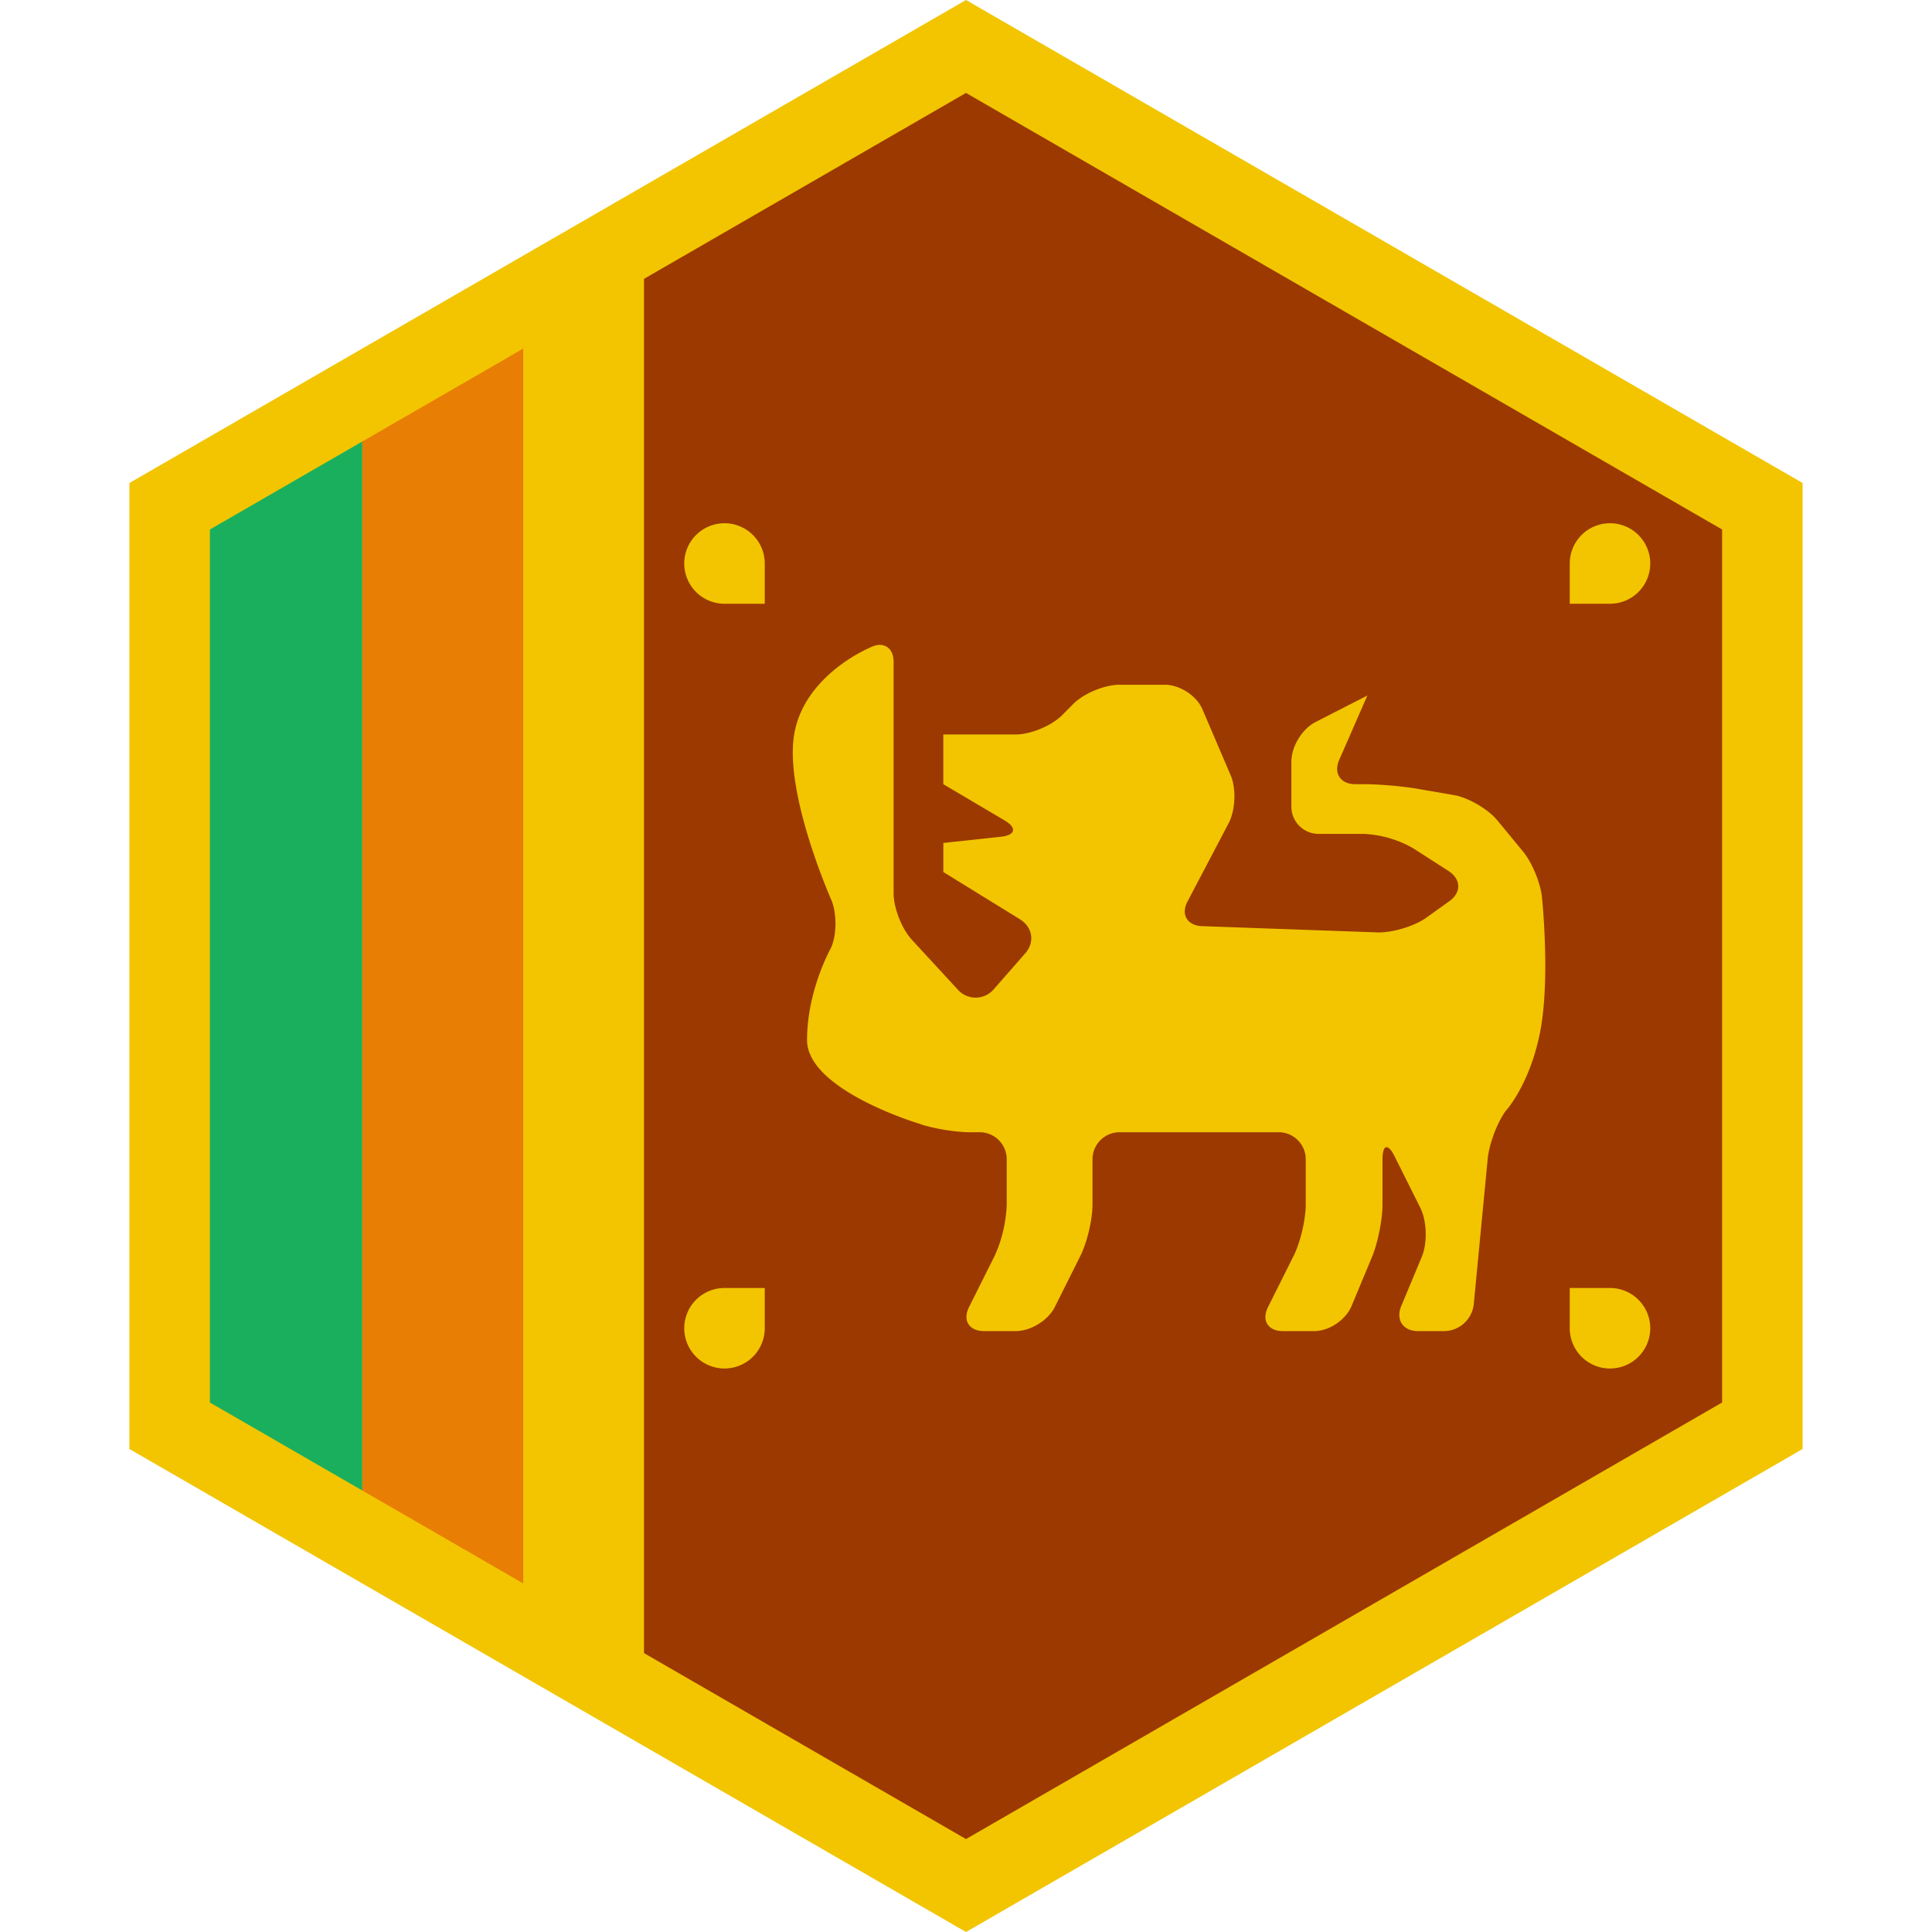 <svg xmlns="http://www.w3.org/2000/svg" width="48" height="48"><g fill="none" fill-rule="evenodd"><path fill="#F2C500" d="m24 0 20.785 12v24L24 48 3.215 36V12L24 0z"/><path fill="#9C3900" d="M16 41.072V6.928l8-4.619 18.785 10.846v21.69L24 45.691l-8-4.62z"/><path fill="#E87E04" d="M13 8.66v30.68l-4-2.31V10.97l4-2.31z"/><path fill="#1AAF5D" d="M9 10.97v26.06l-3.785-2.185v-21.69L9 10.97z"/><path fill="#F2C500" d="M18 15h1v-1a1 1 0 1 0-1 1zM40 15h-1v-1a1 1 0 1 1 1 1zM18 32h1v1a1 1 0 1 1-1-1zM40 32h-1v1a1 1 0 1 0 1-1zM25.012 28.805a.673.673 0 0 0-.659-.675h-.257c-.364 0-.948-.097-1.28-.219 0 0-2.765-.834-2.765-2.07 0-1.235.588-2.277.588-2.277.15-.319.156-.852.022-1.189 0 0-1.177-2.646-.93-4.127.247-1.482 1.877-2.155 1.877-2.155.328-.175.593-.012.593.35v5.747c0 .367.204.887.455 1.159l1.14 1.237a.592.592 0 0 0 .89-.004l.786-.897c.24-.274.19-.648-.138-.85l-1.897-1.17v-.722l1.429-.154c.365-.04.405-.222.09-.408l-1.52-.898v-1.235h1.796c.373 0 .89-.216 1.15-.474l.287-.288c.261-.261.777-.474 1.149-.474h1.12c.373 0 .792.274.934.605l.703 1.643c.143.335.119.872-.05 1.193L29.502 22.4c-.17.324-.002.598.367.61l4.347.155c.373.013.92-.152 1.22-.365l.572-.41c.3-.215.298-.546-.024-.753l-.863-.555a2.703 2.703 0 0 0-1.242-.364h-1.12a.676.676 0 0 1-.675-.675v-1.12c0-.373.262-.81.597-.982l1.291-.661-.7 1.6c-.146.333.034.603.4.603h.218c.367 0 .954.05 1.318.113l.912.157c.361.062.848.348 1.076.623l.642.778c.233.283.448.81.475 1.174 0 0 .209 2.023-.053 3.331-.262 1.31-.854 1.945-.854 1.945-.21.29-.41.82-.445 1.192l-.346 3.609a.749.749 0 0 1-.74.666h-.645c-.373 0-.558-.283-.416-.623l.51-1.224c.144-.344.128-.888-.039-1.222l-.637-1.274c-.165-.33-.3-.295-.3.077v1.12c0 .373-.117.959-.259 1.299l-.51 1.224c-.144.344-.554.623-.929.623h-.776c-.37 0-.537-.264-.37-.598l.637-1.274c.165-.33.3-.901.3-1.274v-1.12c0-.373-.3-.675-.672-.675h-3.955a.673.673 0 0 0-.671.675v1.12c0 .373-.133.94-.3 1.274l-.637 1.274c-.165.33-.595.598-.973.598h-.782c-.373 0-.542-.264-.375-.598l.637-1.274a3.38 3.38 0 0 0 .299-1.274v-1.12z"/></g></svg>